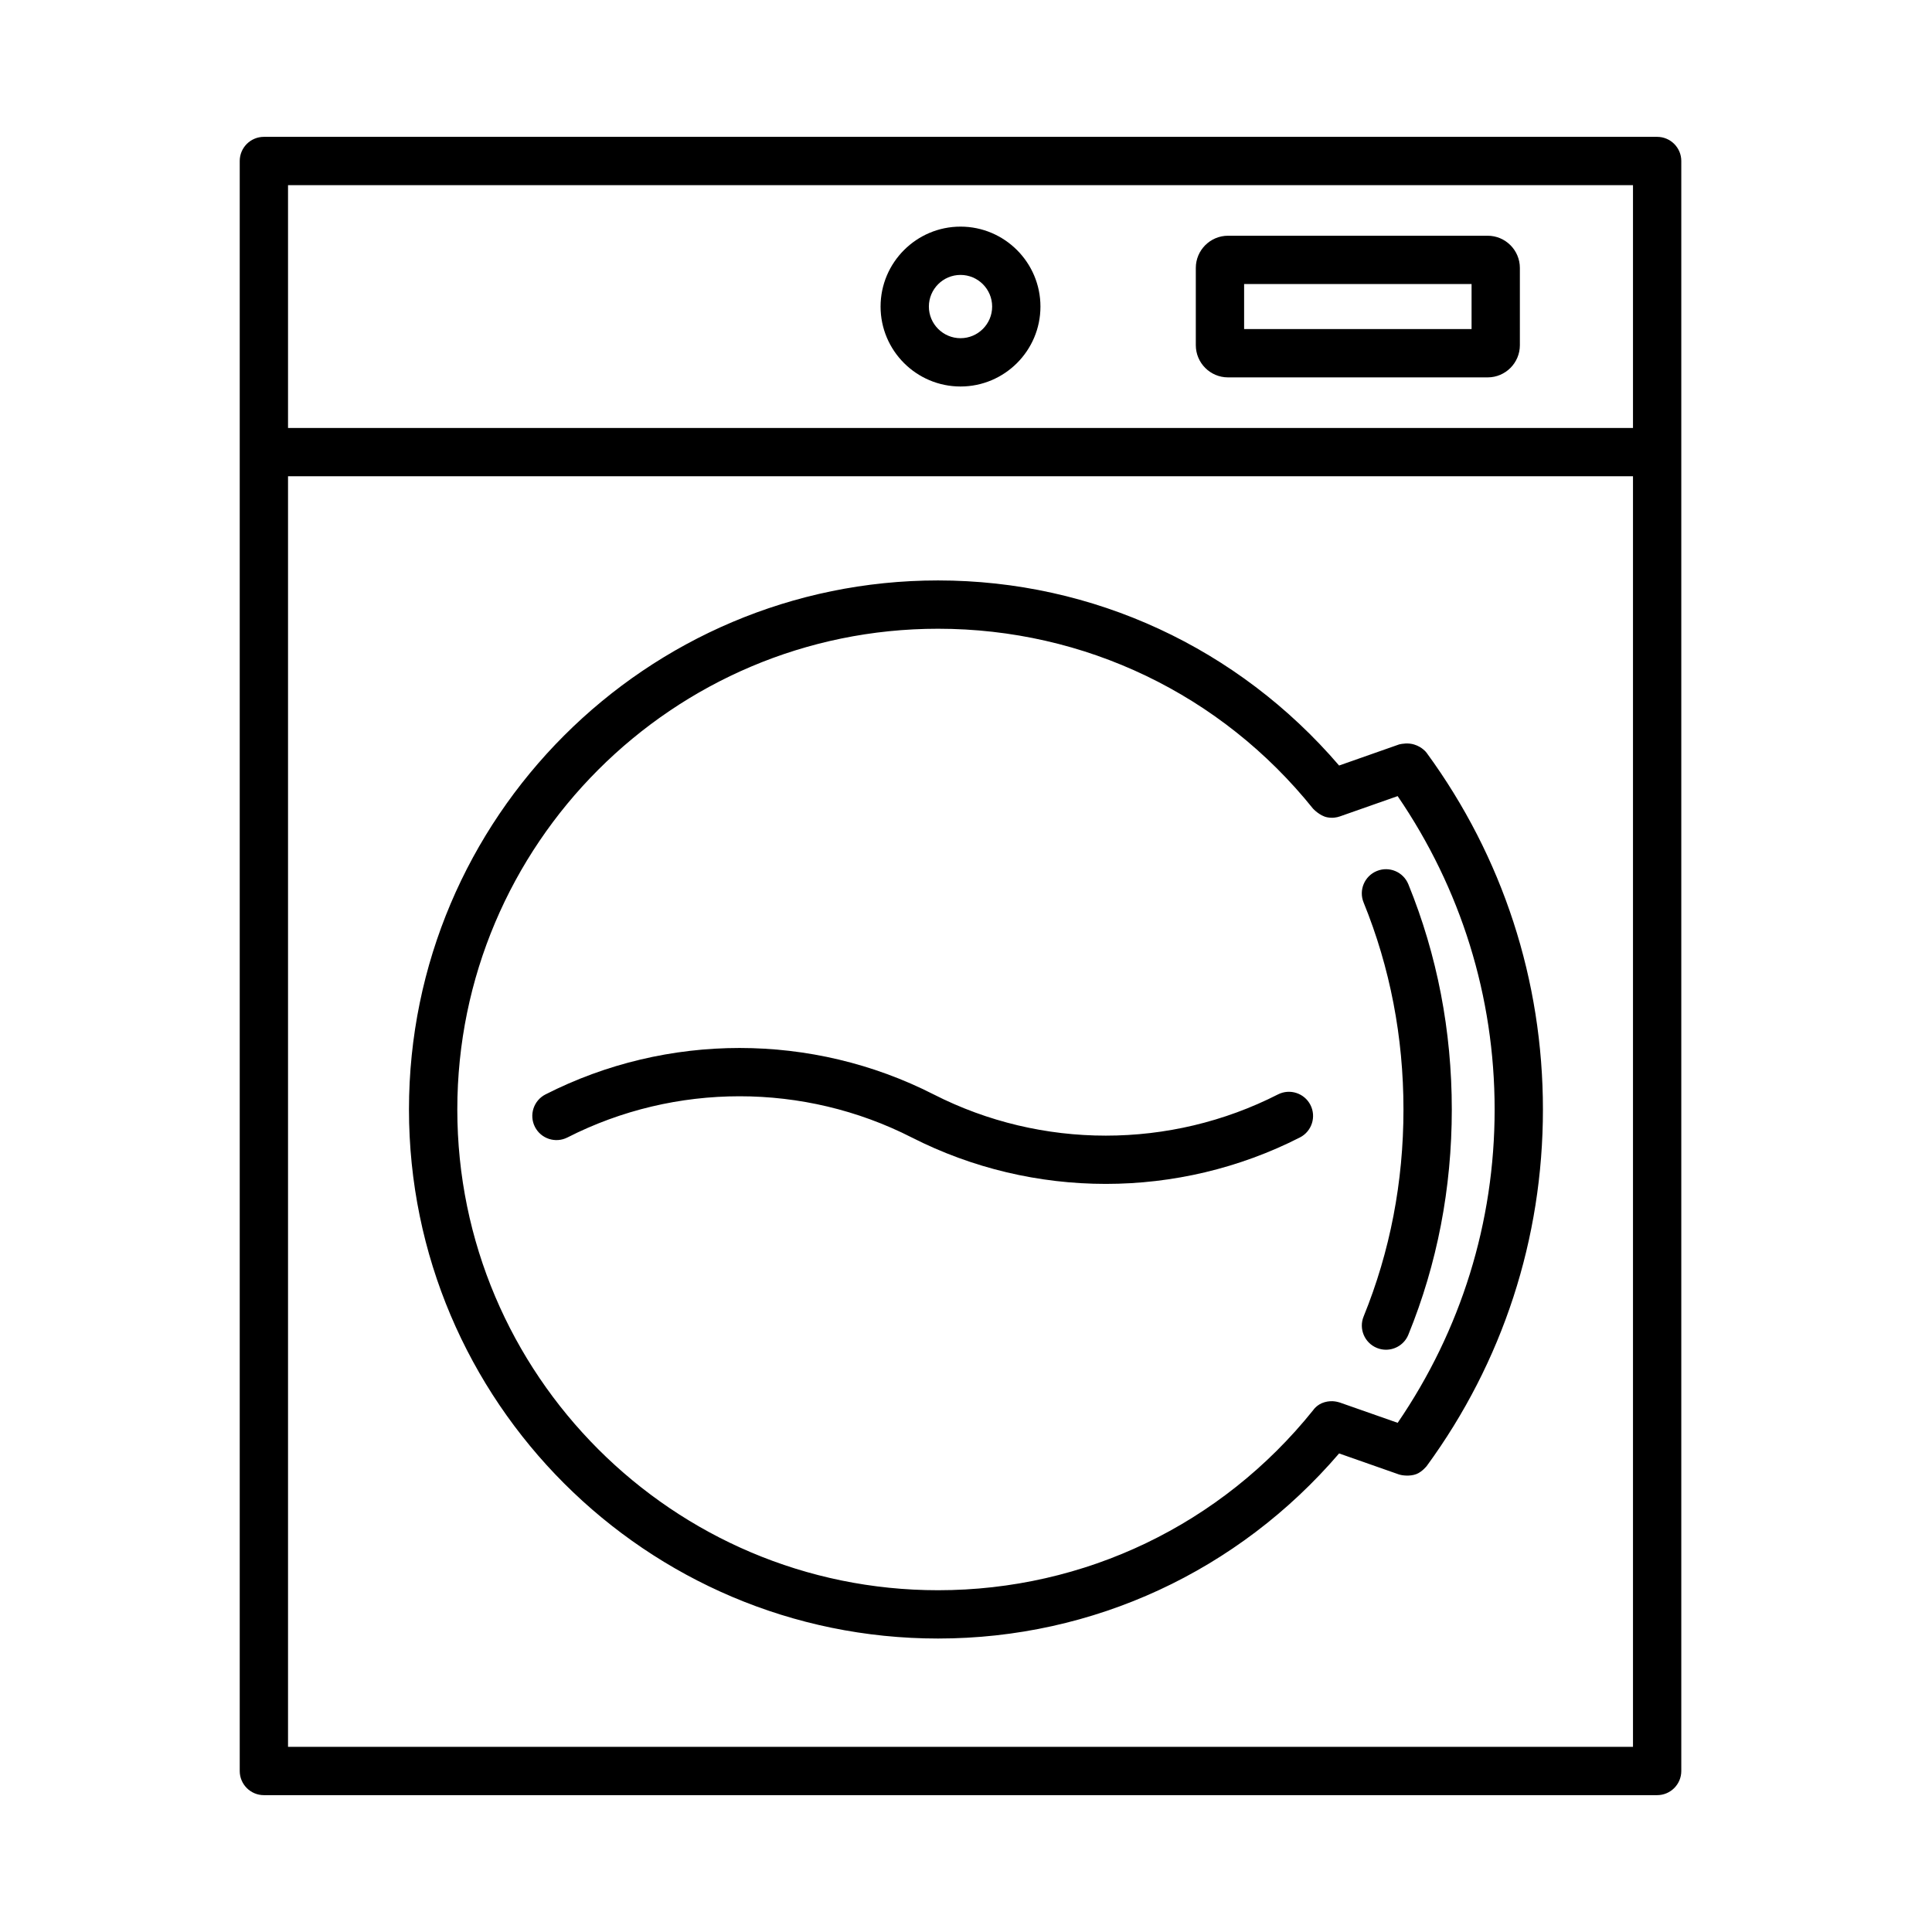 <?xml version="1.0" encoding="utf-8"?>
<!-- Generator: Adobe Illustrator 19.2.1, SVG Export Plug-In . SVG Version: 6.00 Build 0)  -->
<svg version="1.1" id="Layer_1" xmlns="http://www.w3.org/2000/svg" xmlns:xlink="http://www.w3.org/1999/xlink" x="0px" y="0px"
	 viewBox="0 0 60 60" enable-background="new 0 0 60 60" xml:space="preserve">
<g>
	<path d="M42.759,27.05c-0.383,0.156-0.568,0.594-0.411,0.978c0.821,2.016,1.238,4.179,1.238,6.428c0,2.25-0.417,4.412-1.237,6.427
		c-0.157,0.384,0.028,0.821,0.411,0.978c0.093,0.038,0.188,0.056,0.283,0.056c0.296,0,0.577-0.176,0.695-0.467
		c0.895-2.195,1.349-4.548,1.349-6.993s-0.454-4.798-1.349-6.995C43.581,27.078,43.144,26.892,42.759,27.05z"/>
	<path d="M43.92,23.122c-0.185-0.058-0.38-0.025-0.467-0.004l-1.866,0.656c-3.13-3.649-7.63-5.748-12.456-5.748
		c-9.06,0-16.43,7.37-16.43,16.43s7.371,16.43,16.43,16.43c4.826,0,9.326-2.099,12.456-5.748l1.866,0.655
		c0.003,0.001,0.006,0,0.008,0.001c0.079,0.027,0.326,0.063,0.529-0.016c0.173-0.068,0.316-0.246,0.318-0.249
		c2.361-3.23,3.609-7.059,3.609-11.073c0-4.012-1.247-7.84-3.607-11.07C44.301,23.372,44.175,23.201,43.92,23.122z M43.406,44.187
		l-1.793-0.629c-0.043-0.01-0.227-0.083-0.476-0.012c-0.241,0.068-0.352,0.245-0.357,0.25c-2.852,3.553-7.098,5.59-11.648,5.59
		c-8.232,0-14.93-6.698-14.93-14.93s6.698-14.93,14.93-14.93c4.55,0,8.795,2.037,11.647,5.589c0.004,0.005,0.208,0.221,0.433,0.266
		c0.164,0.033,0.3,0.008,0.4-0.027l1.793-0.63c1.965,2.875,3.012,6.223,3.012,9.731C46.418,37.964,45.371,41.312,43.406,44.187z"/>
	<path d="M39.689,33.988c-3.349,1.707-7.345,1.707-10.693,0c-3.774-1.923-8.28-1.923-12.055,0c-0.369,0.188-0.516,0.64-0.328,1.009
		c0.189,0.37,0.641,0.515,1.009,0.328c3.348-1.706,7.346-1.706,10.693,0c1.887,0.961,3.957,1.442,6.027,1.442
		s4.141-0.481,6.027-1.442c0.369-0.188,0.516-0.64,0.328-1.009C40.509,33.947,40.057,33.801,39.689,33.988z"/>
	<path d="M29.83,12.003c1.369,0,2.482-1.114,2.482-2.482c0-1.369-1.114-2.483-2.482-2.483c-1.369,0-2.483,1.114-2.483,2.483
		C27.347,10.889,28.46,12.003,29.83,12.003z M29.83,8.538c0.542,0,0.982,0.441,0.982,0.983c0,0.542-0.441,0.982-0.982,0.982
		c-0.542,0-0.983-0.441-0.983-0.982C28.847,8.979,29.288,8.538,29.83,8.538z"/>
	<path d="M38.137,11.72h8.064c0.551,0,1-0.449,1-1V8.321c0-0.551-0.449-1-1-1h-8.064c-0.551,0-1,0.449-1,1v2.398
		C37.137,11.271,37.585,11.72,38.137,11.72z M38.637,8.821h7.064v1.398h-7.064V8.821z"/>
	<path d="M51.464,4.25H8.195c-0.414,0-0.75,0.336-0.75,0.75v50c0,0.414,0.336,0.75,0.75,0.75h43.269c0.414,0,0.75-0.336,0.75-0.75V5
		C52.214,4.586,51.878,4.25,51.464,4.25z M50.714,5.75v7.541H8.945V5.75H50.714z M8.945,54.25V14.791h41.769V54.25H8.945z"/>
</g>
</svg>
